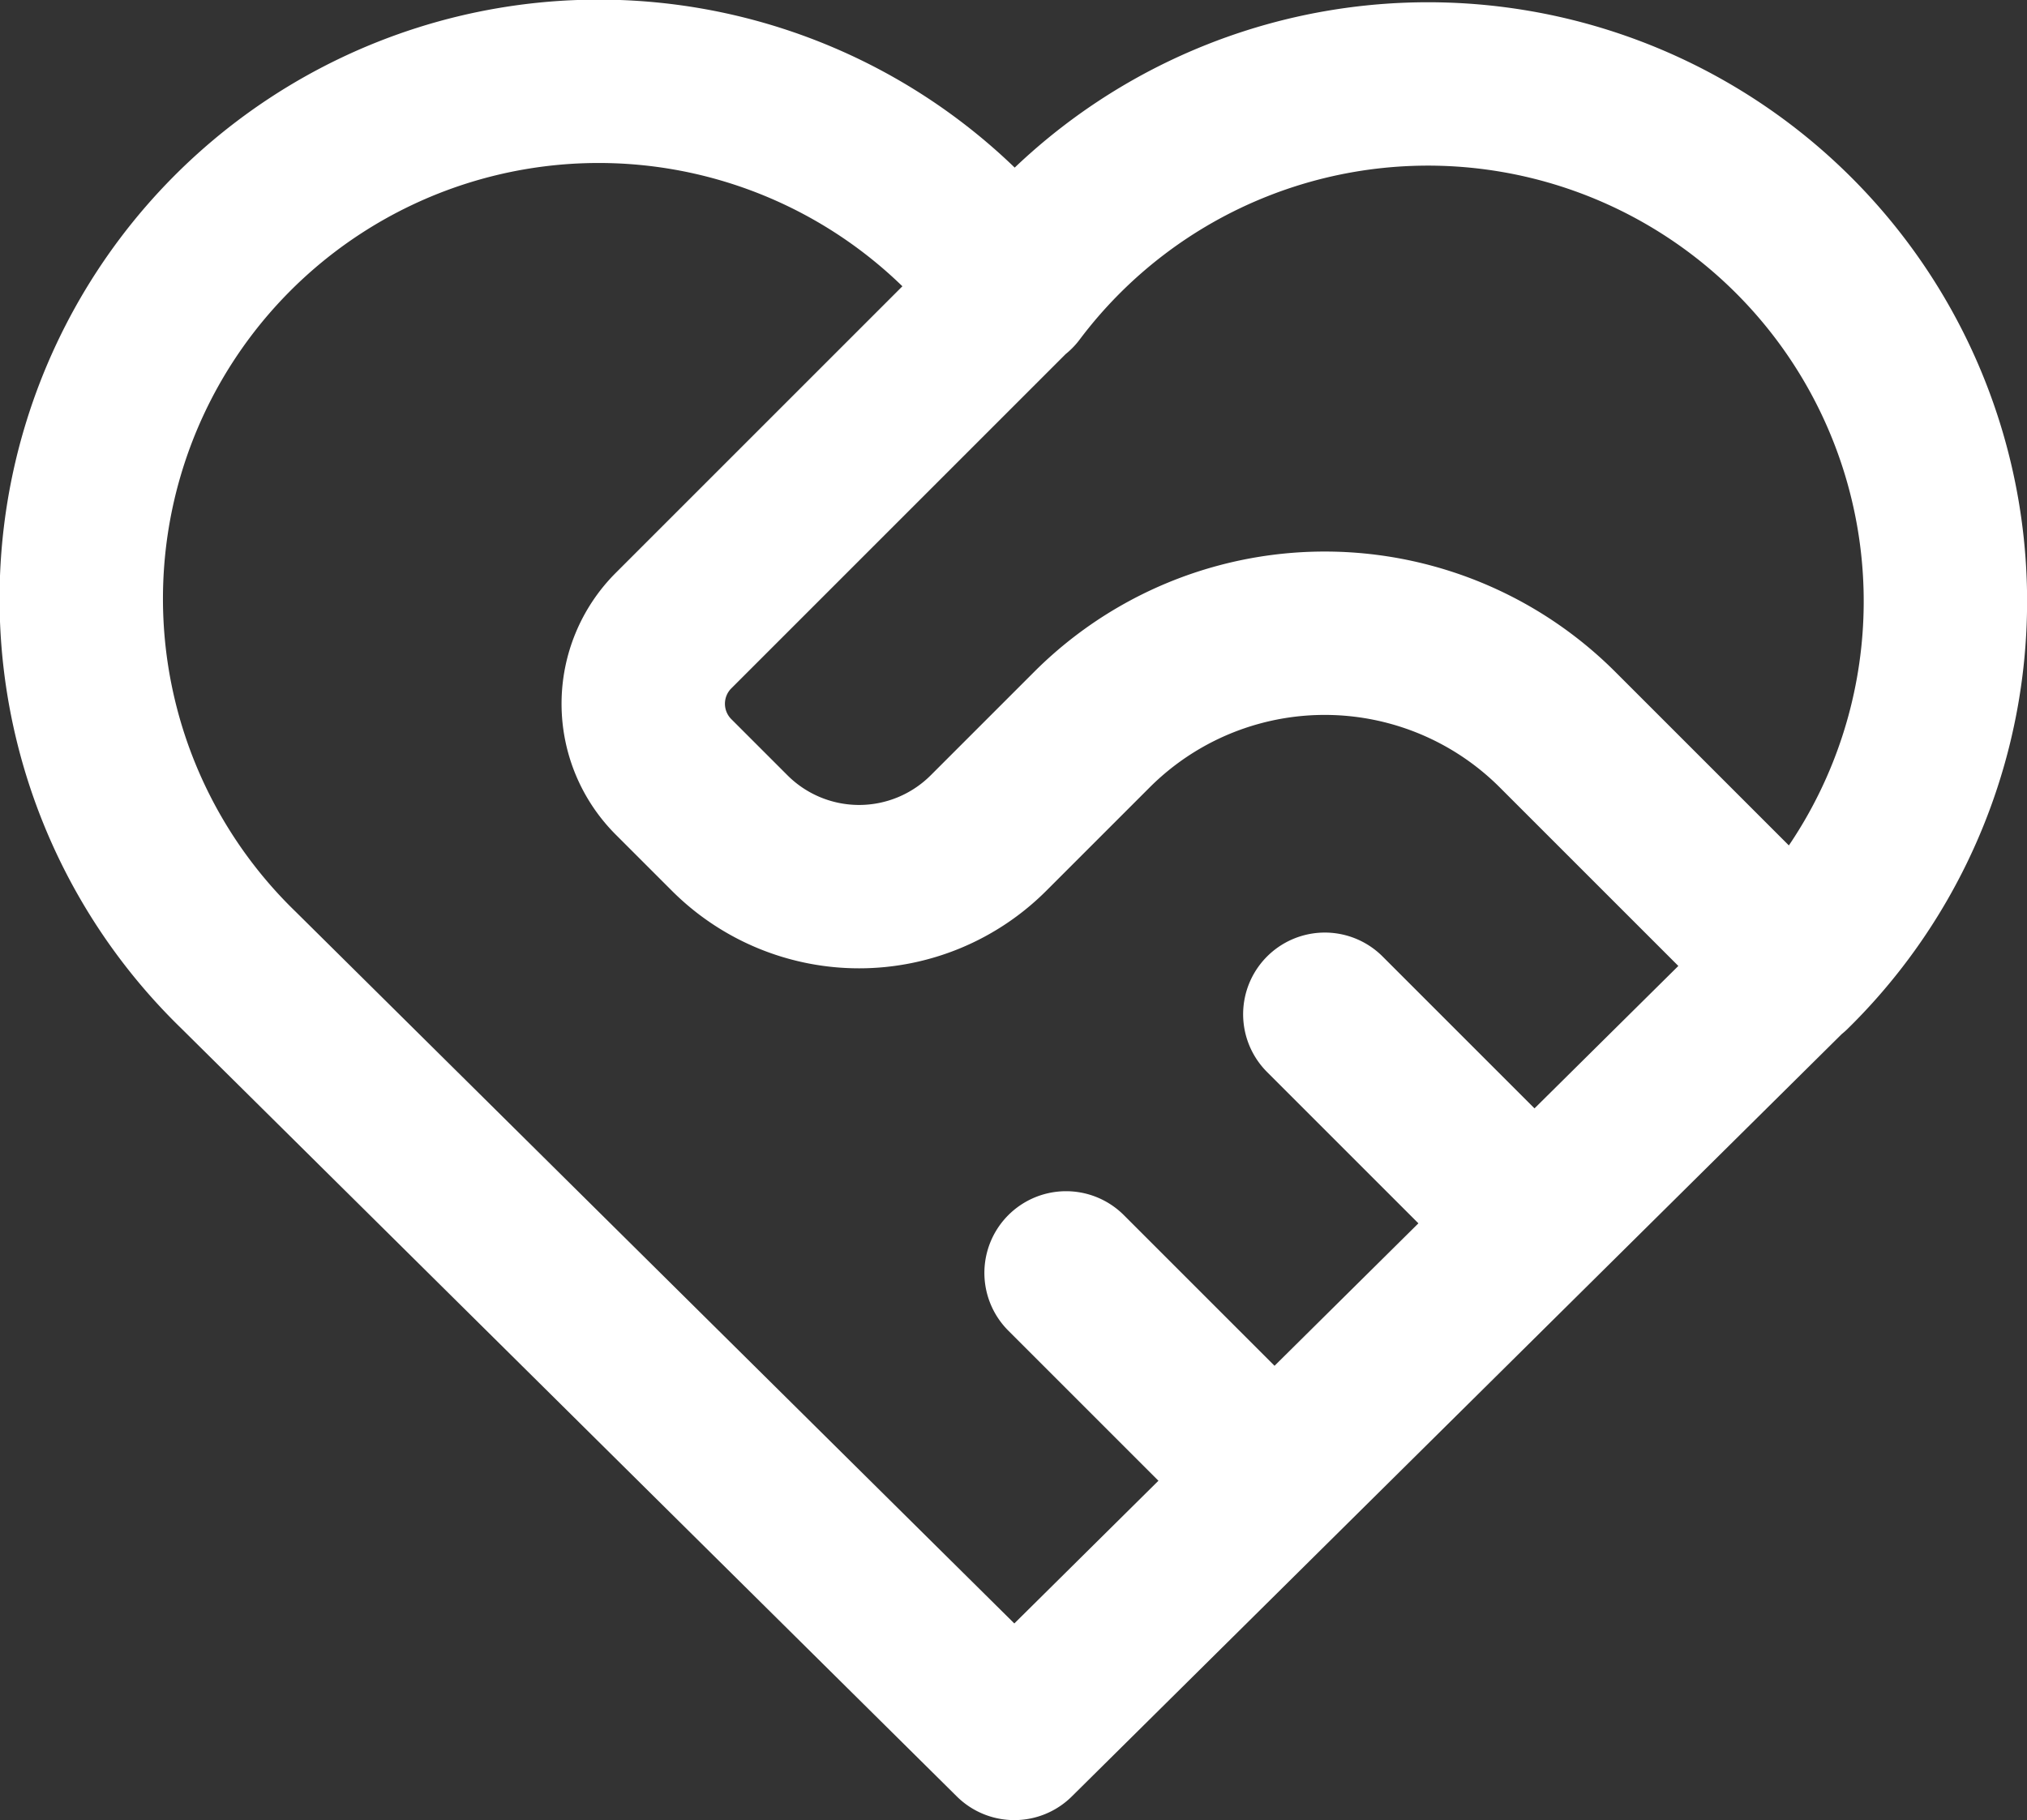 <svg xmlns="http://www.w3.org/2000/svg" width="31.015" height="27.853" viewBox="0 0 31.015 27.853">
  <rect x="0" y="0" width="31.015" height="27.853" fill="#333333" stroke="none"/>
  <path id="Path_12592" data-name="Path 12592" d="M42.876,31.906,31,43.667,19.126,31.906A7.917,7.917,0,1,1,31,21.51,7.917,7.917,0,1,1,42.876,31.915M31,21.5l-5.214,5.214a1.583,1.583,0,0,0,0,2.239l.86.86a2.8,2.8,0,0,0,3.958,0l1.583-1.583a5.038,5.038,0,0,1,7.125,0l3.563,3.563m-11.083,4.75,3.167,3.167m.792-7.125,3.167,3.167" transform="translate(-15.48 -17.064)" fill="none" stroke="#fff" stroke-linecap="round" stroke-linejoin="round" stroke-width="2.5"/>
</svg>
